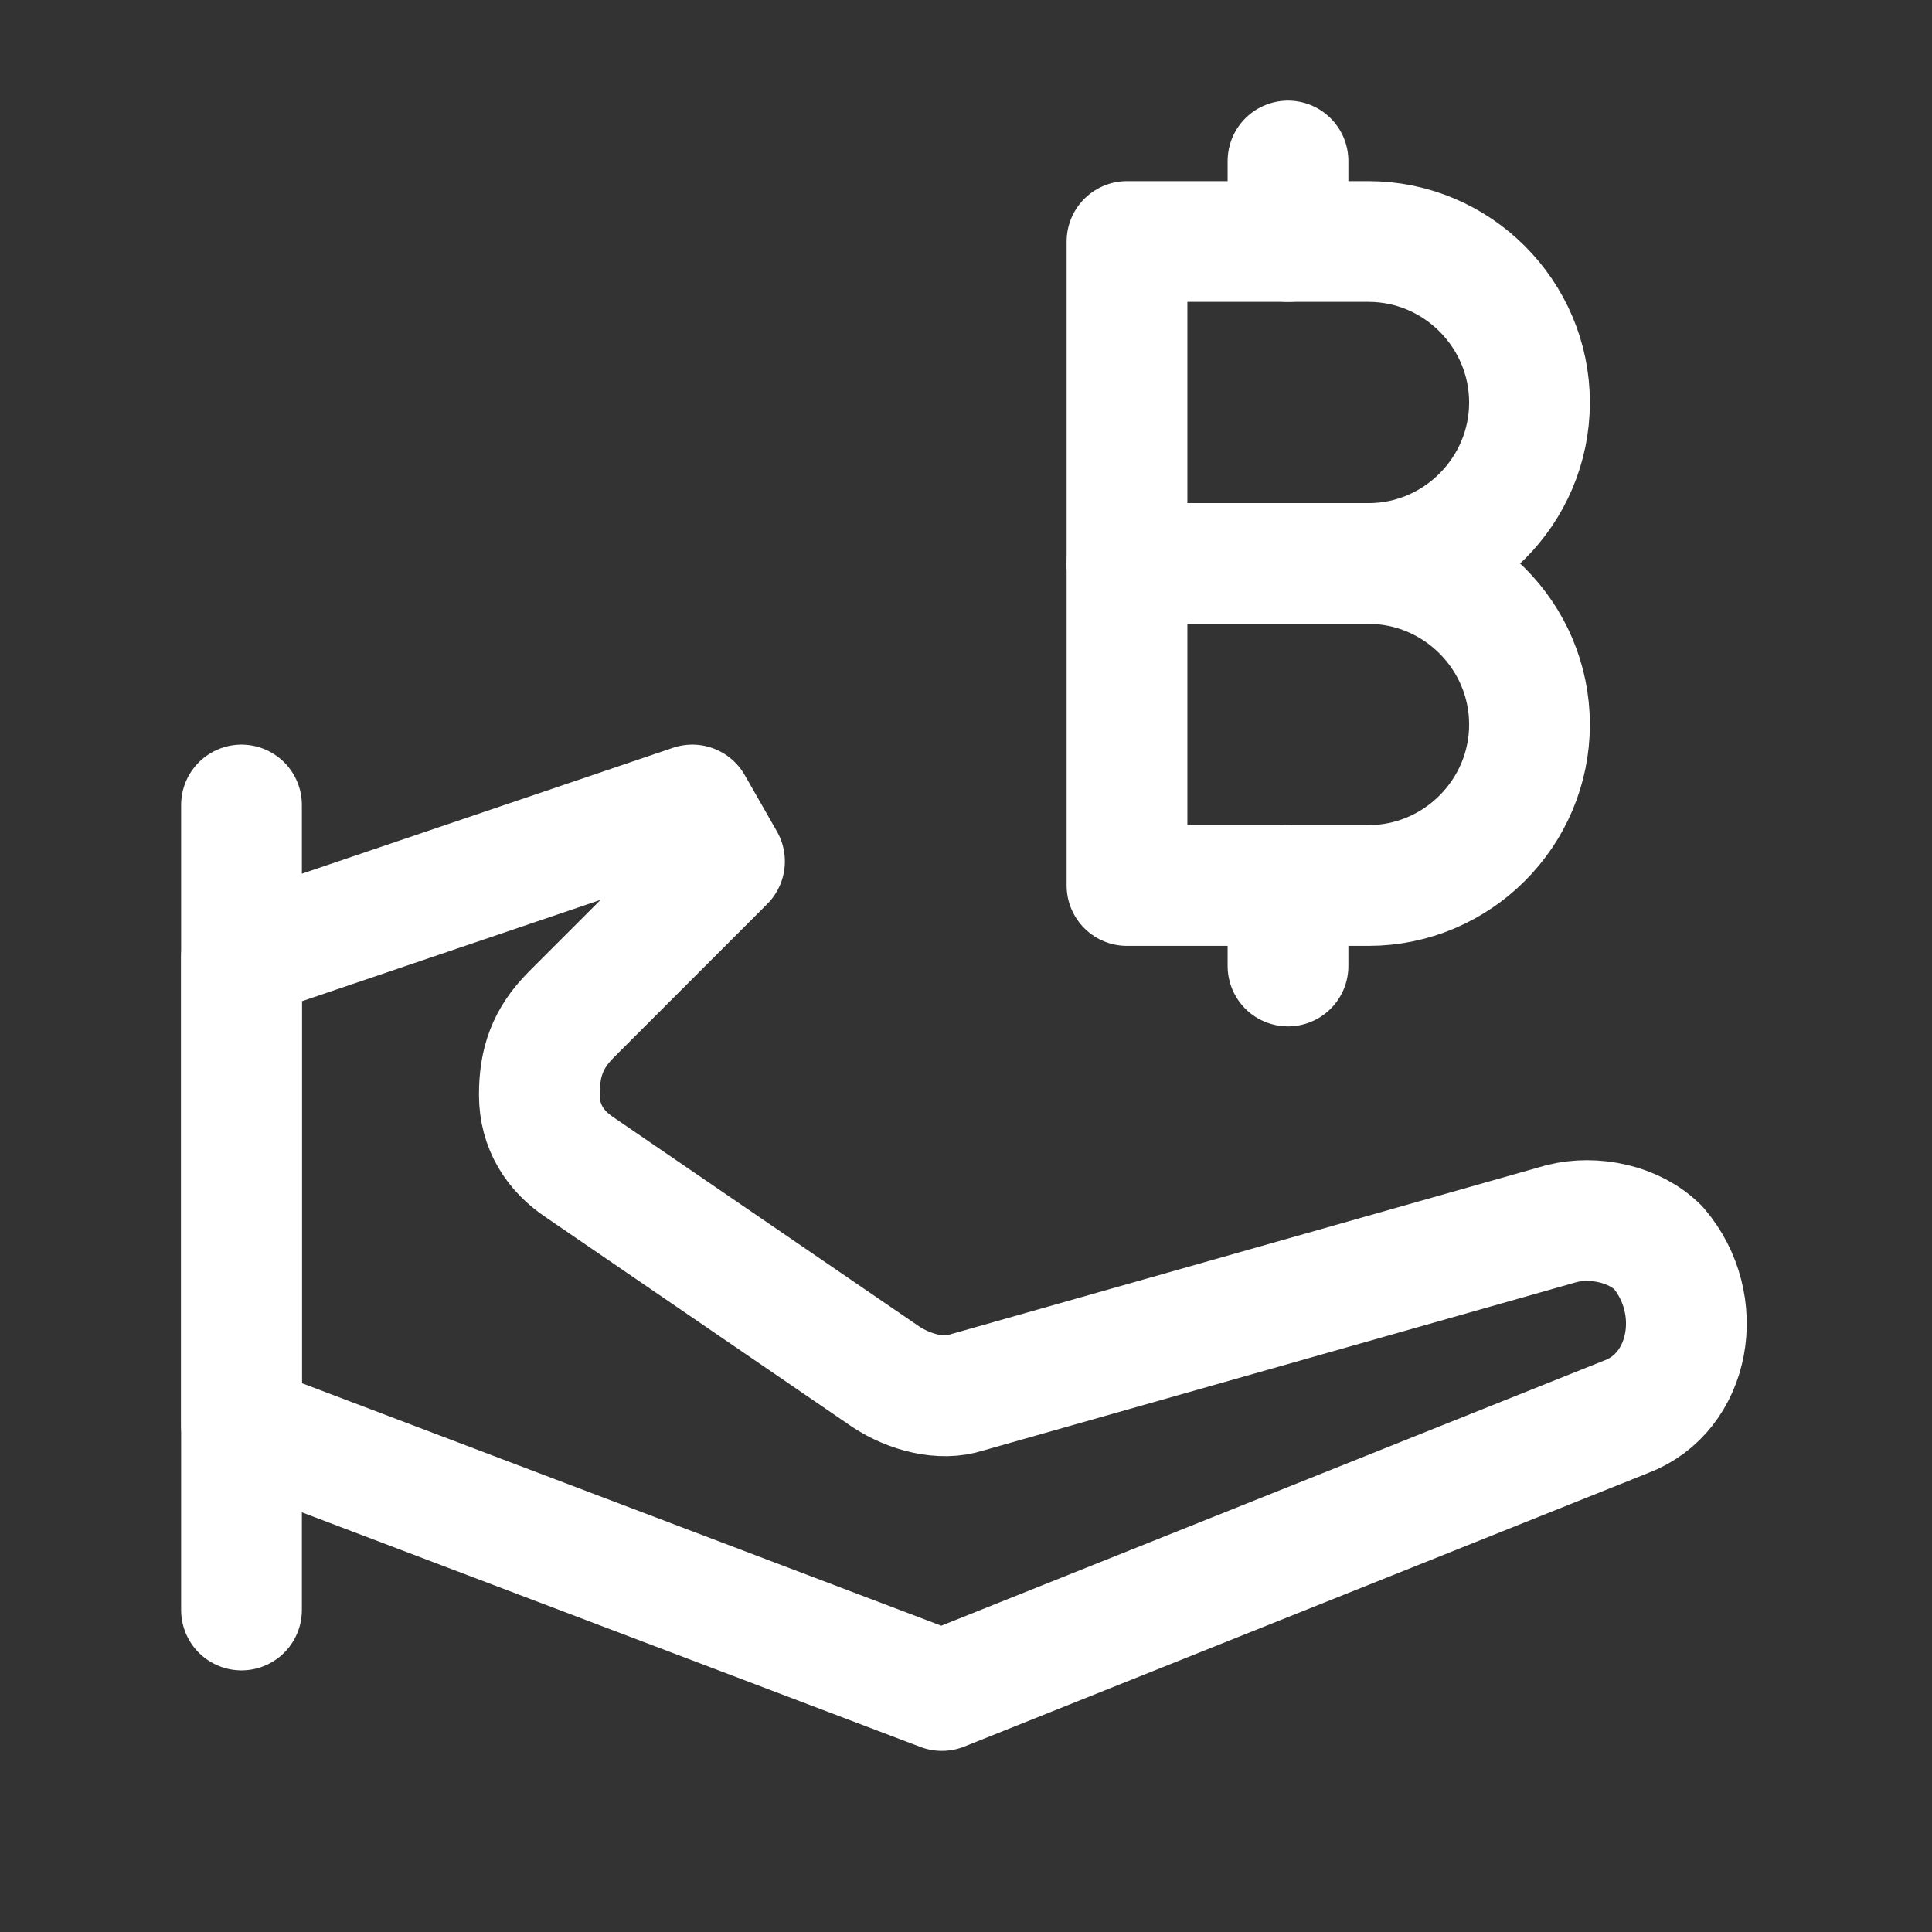 <svg fill="none" height="24" viewBox="0 0 24 24" width="24" xmlns="http://www.w3.org/2000/svg"><rect x="0" y="0" width="24" height="24" fill="#333333" stroke="none"/><g stroke="#fff" stroke-linecap="round" stroke-linejoin="round" stroke-width="1.5"><path d="m11.7 21-8.7-3.3v-5.8l5.6-1.9.4.7-1.9 1.9c-.3.3-.4.6-.4 1s.2.7.5.9l3.8 2.6c.3.2.7.3 1 .2l7.4-2.1c.4-.1.9 0 1.2.3.6.7.4 1.8-.4 2.1z" stroke-miterlimit="10"/><path d="m3 10v10" stroke-miterlimit="10"/><path d="m16 2v1"/><path d="m17 7h-3v-4h3c1.1 0 2 .9 2 2s-.9 2-2 2z"/><path d="m17 11h-3v-4h3c1.1 0 2 .9 2 2s-.9 2-2 2z"/><path d="m16 11v1"/></g></svg>